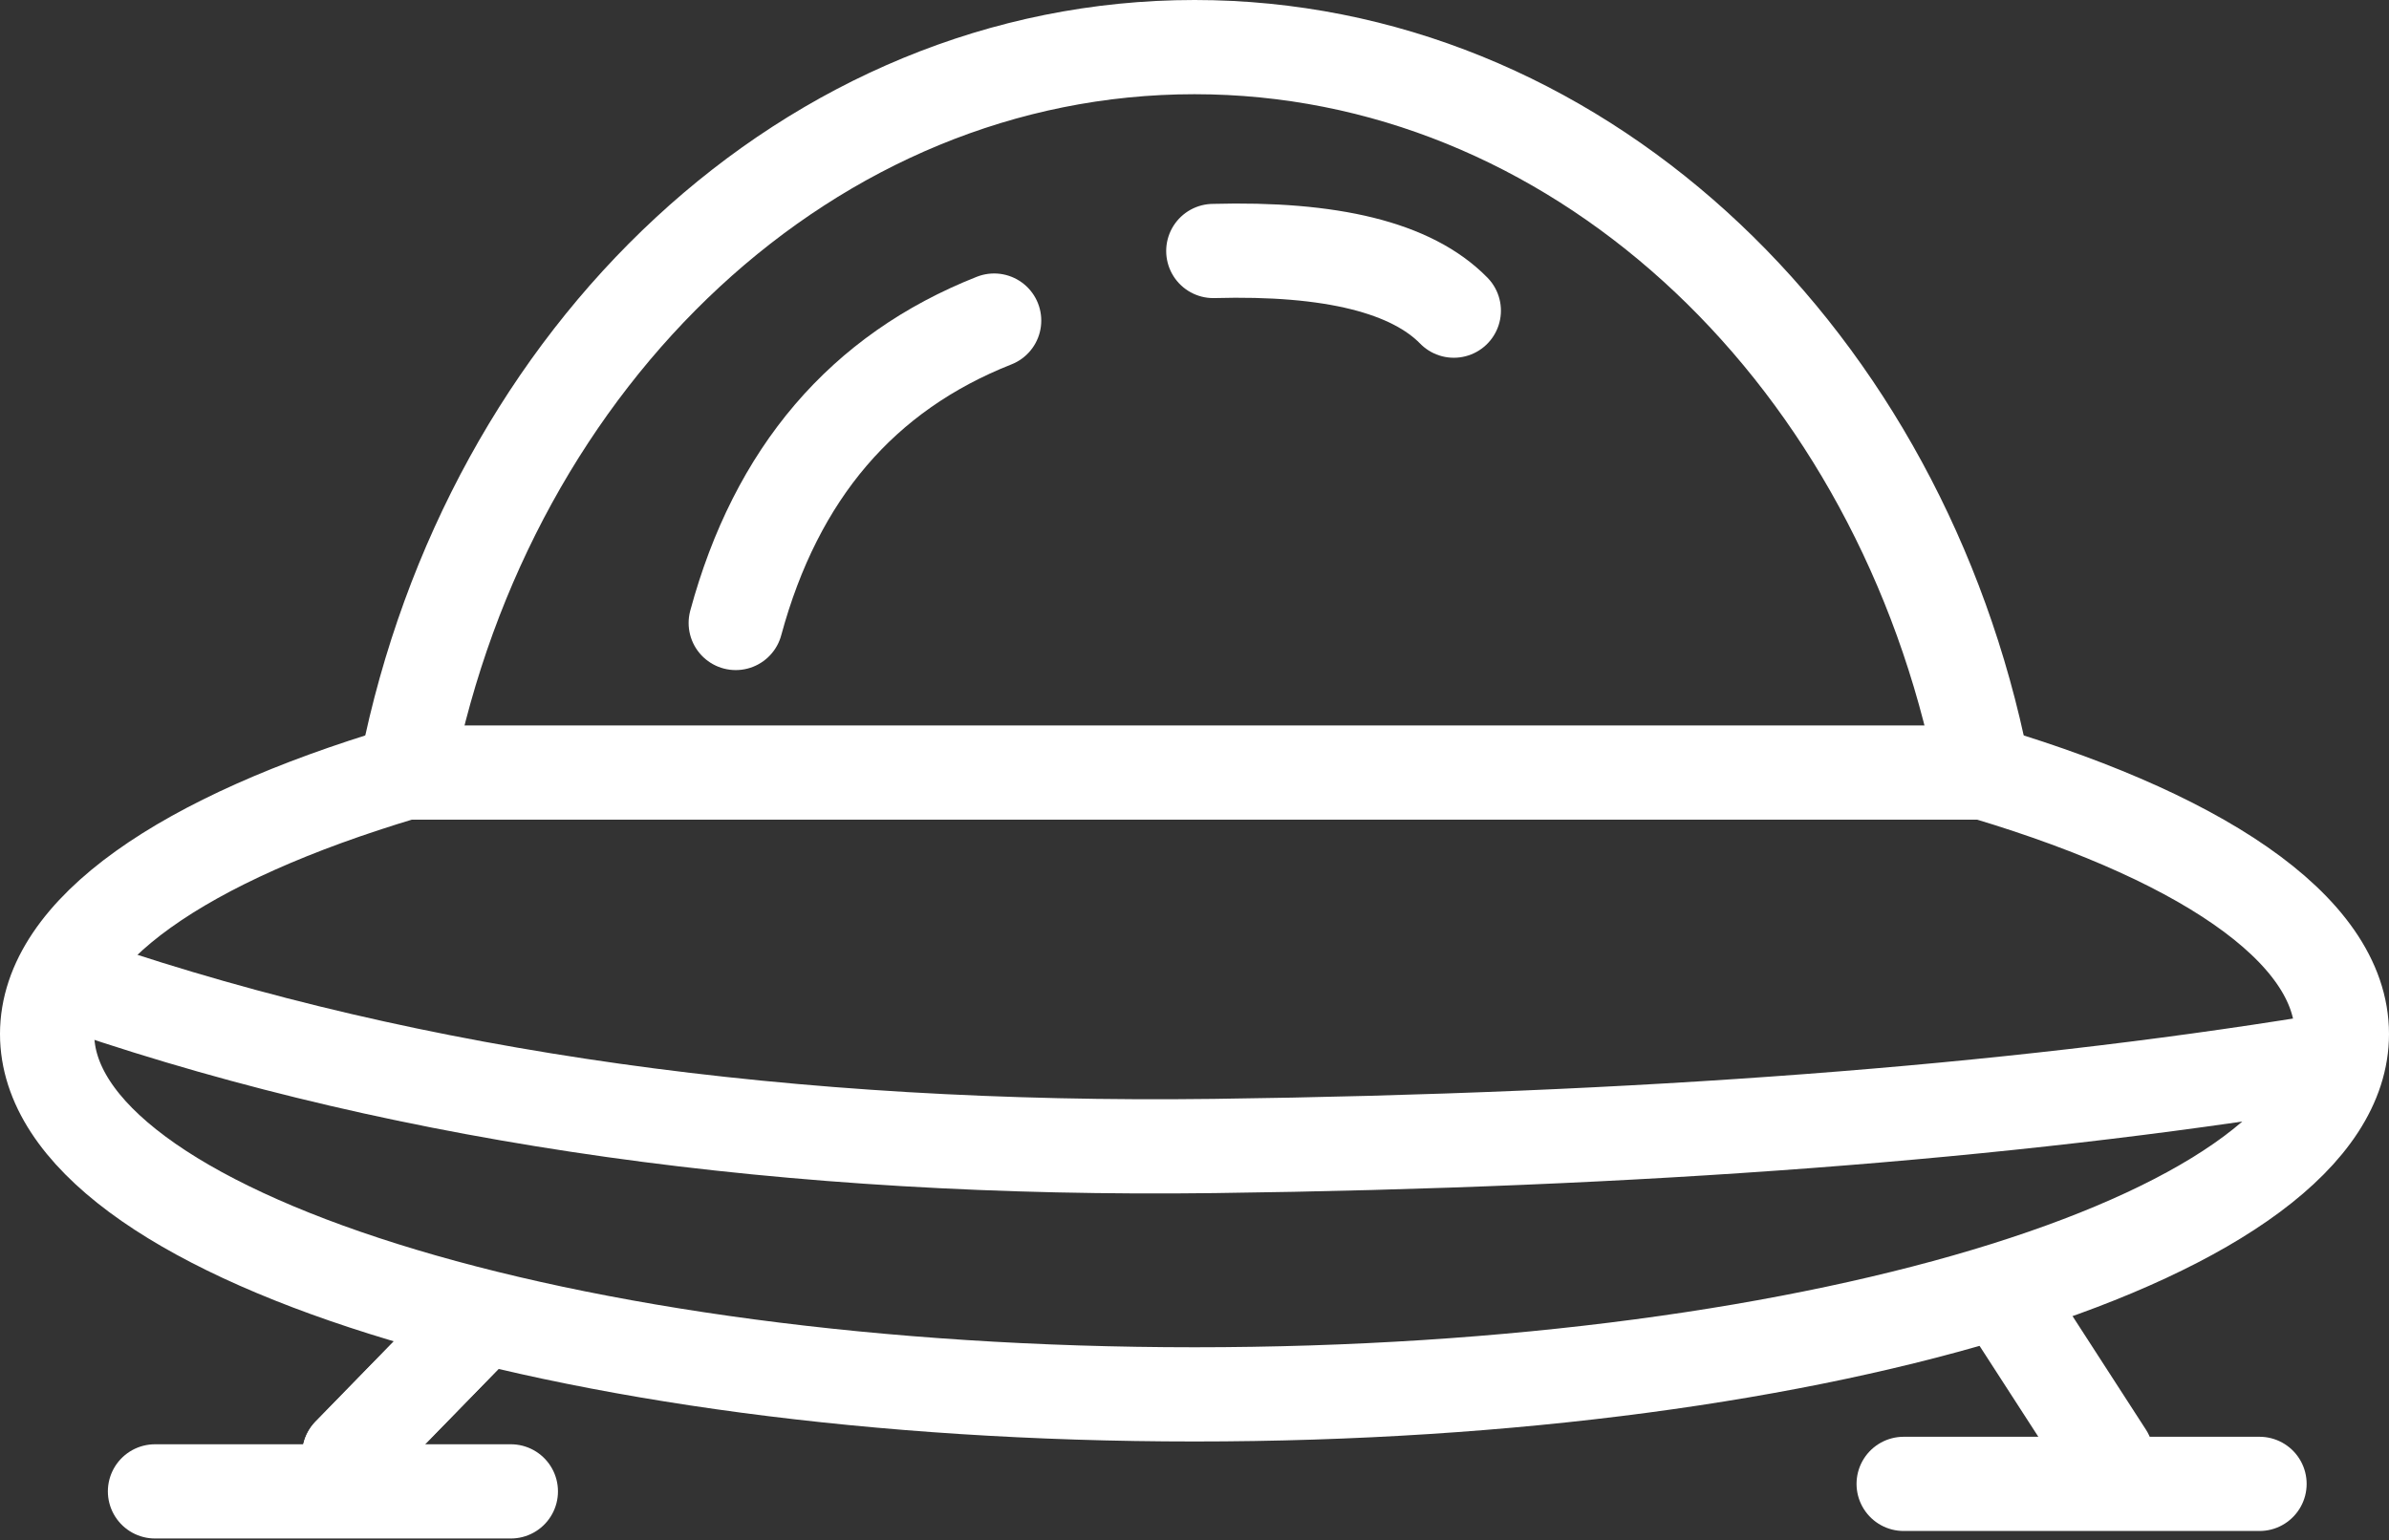 <?xml version="1.0" encoding="UTF-8"?>
<svg width="507px" height="327px" viewBox="0 0 507 327" version="1.1" xmlns="http://www.w3.org/2000/svg" xmlns:xlink="http://www.w3.org/1999/xlink">
    <rect x="0" y="0" width="507" height="327" fill="#333333" stroke="none"/>
    <!-- Generator: Sketch 46.2 (44496) - http://www.bohemiancoding.com/sketch -->
    <title>Group</title>
    <desc>Created with Sketch.</desc>
    <defs></defs>
    <g id="Page-1" stroke="none" stroke-width="1" fill="none" fill-rule="evenodd">
        <g id="Group" transform="translate(10, 10)" stroke="#FFFFFF" stroke-width="20">
            <path d="M409.814,148.73 C391.074,63.266 323.719,0 243.5,0 C162.044,0 93.851,65.232 76.353,152.7" id="Oval" stroke-linecap="round" stroke-linejoin="round"></path>
            <path d="M75.706,154.062 C29.071,167.999 0,187.683 0,209.5 C0,251.75 109.019,286 243.5,286 L243.5,286 C377.981,286 487,251.75 487,209.5 C487,187.045 456.204,166.849 407.158,152.854" id="Oval-2"></path>
            <path d="M77,154 L410.547,154" id="Path-2"></path>
            <path d="M22.892,306.592 L98.413,306.592" id="Path-3" stroke-linecap="round"></path>
            <path d="M394,305 L469.521,305" id="Path-3" stroke-linecap="round"></path>
            <path d="M64.131,298.758 L92.384,269.778" id="Path-4" stroke-linecap="round"></path>
            <path d="M64.131,298.758 L92.384,269.778" id="Path-4" stroke-linecap="round"></path>
            <path d="M416.811,267.652 L437.016,298.916" id="Path-5" stroke-linecap="round"></path>
            <path d="M8.241,199.609 C77.661,223.199 157.473,234.42 247.676,233.272 C337.88,232.123 415.923,226.205 481.807,215.517" id="Path-6"></path>
            <path d="M247.491,43.279 C272.575,42.582 289.588,46.803 298.531,55.944" id="Path-7" stroke-linecap="round"></path>
            <path d="M146.14,122.246 C154.747,90.49 173.028,69.092 200.98,58.052" id="Path-8" stroke-linecap="round"></path>
        </g>
    </g>
</svg>